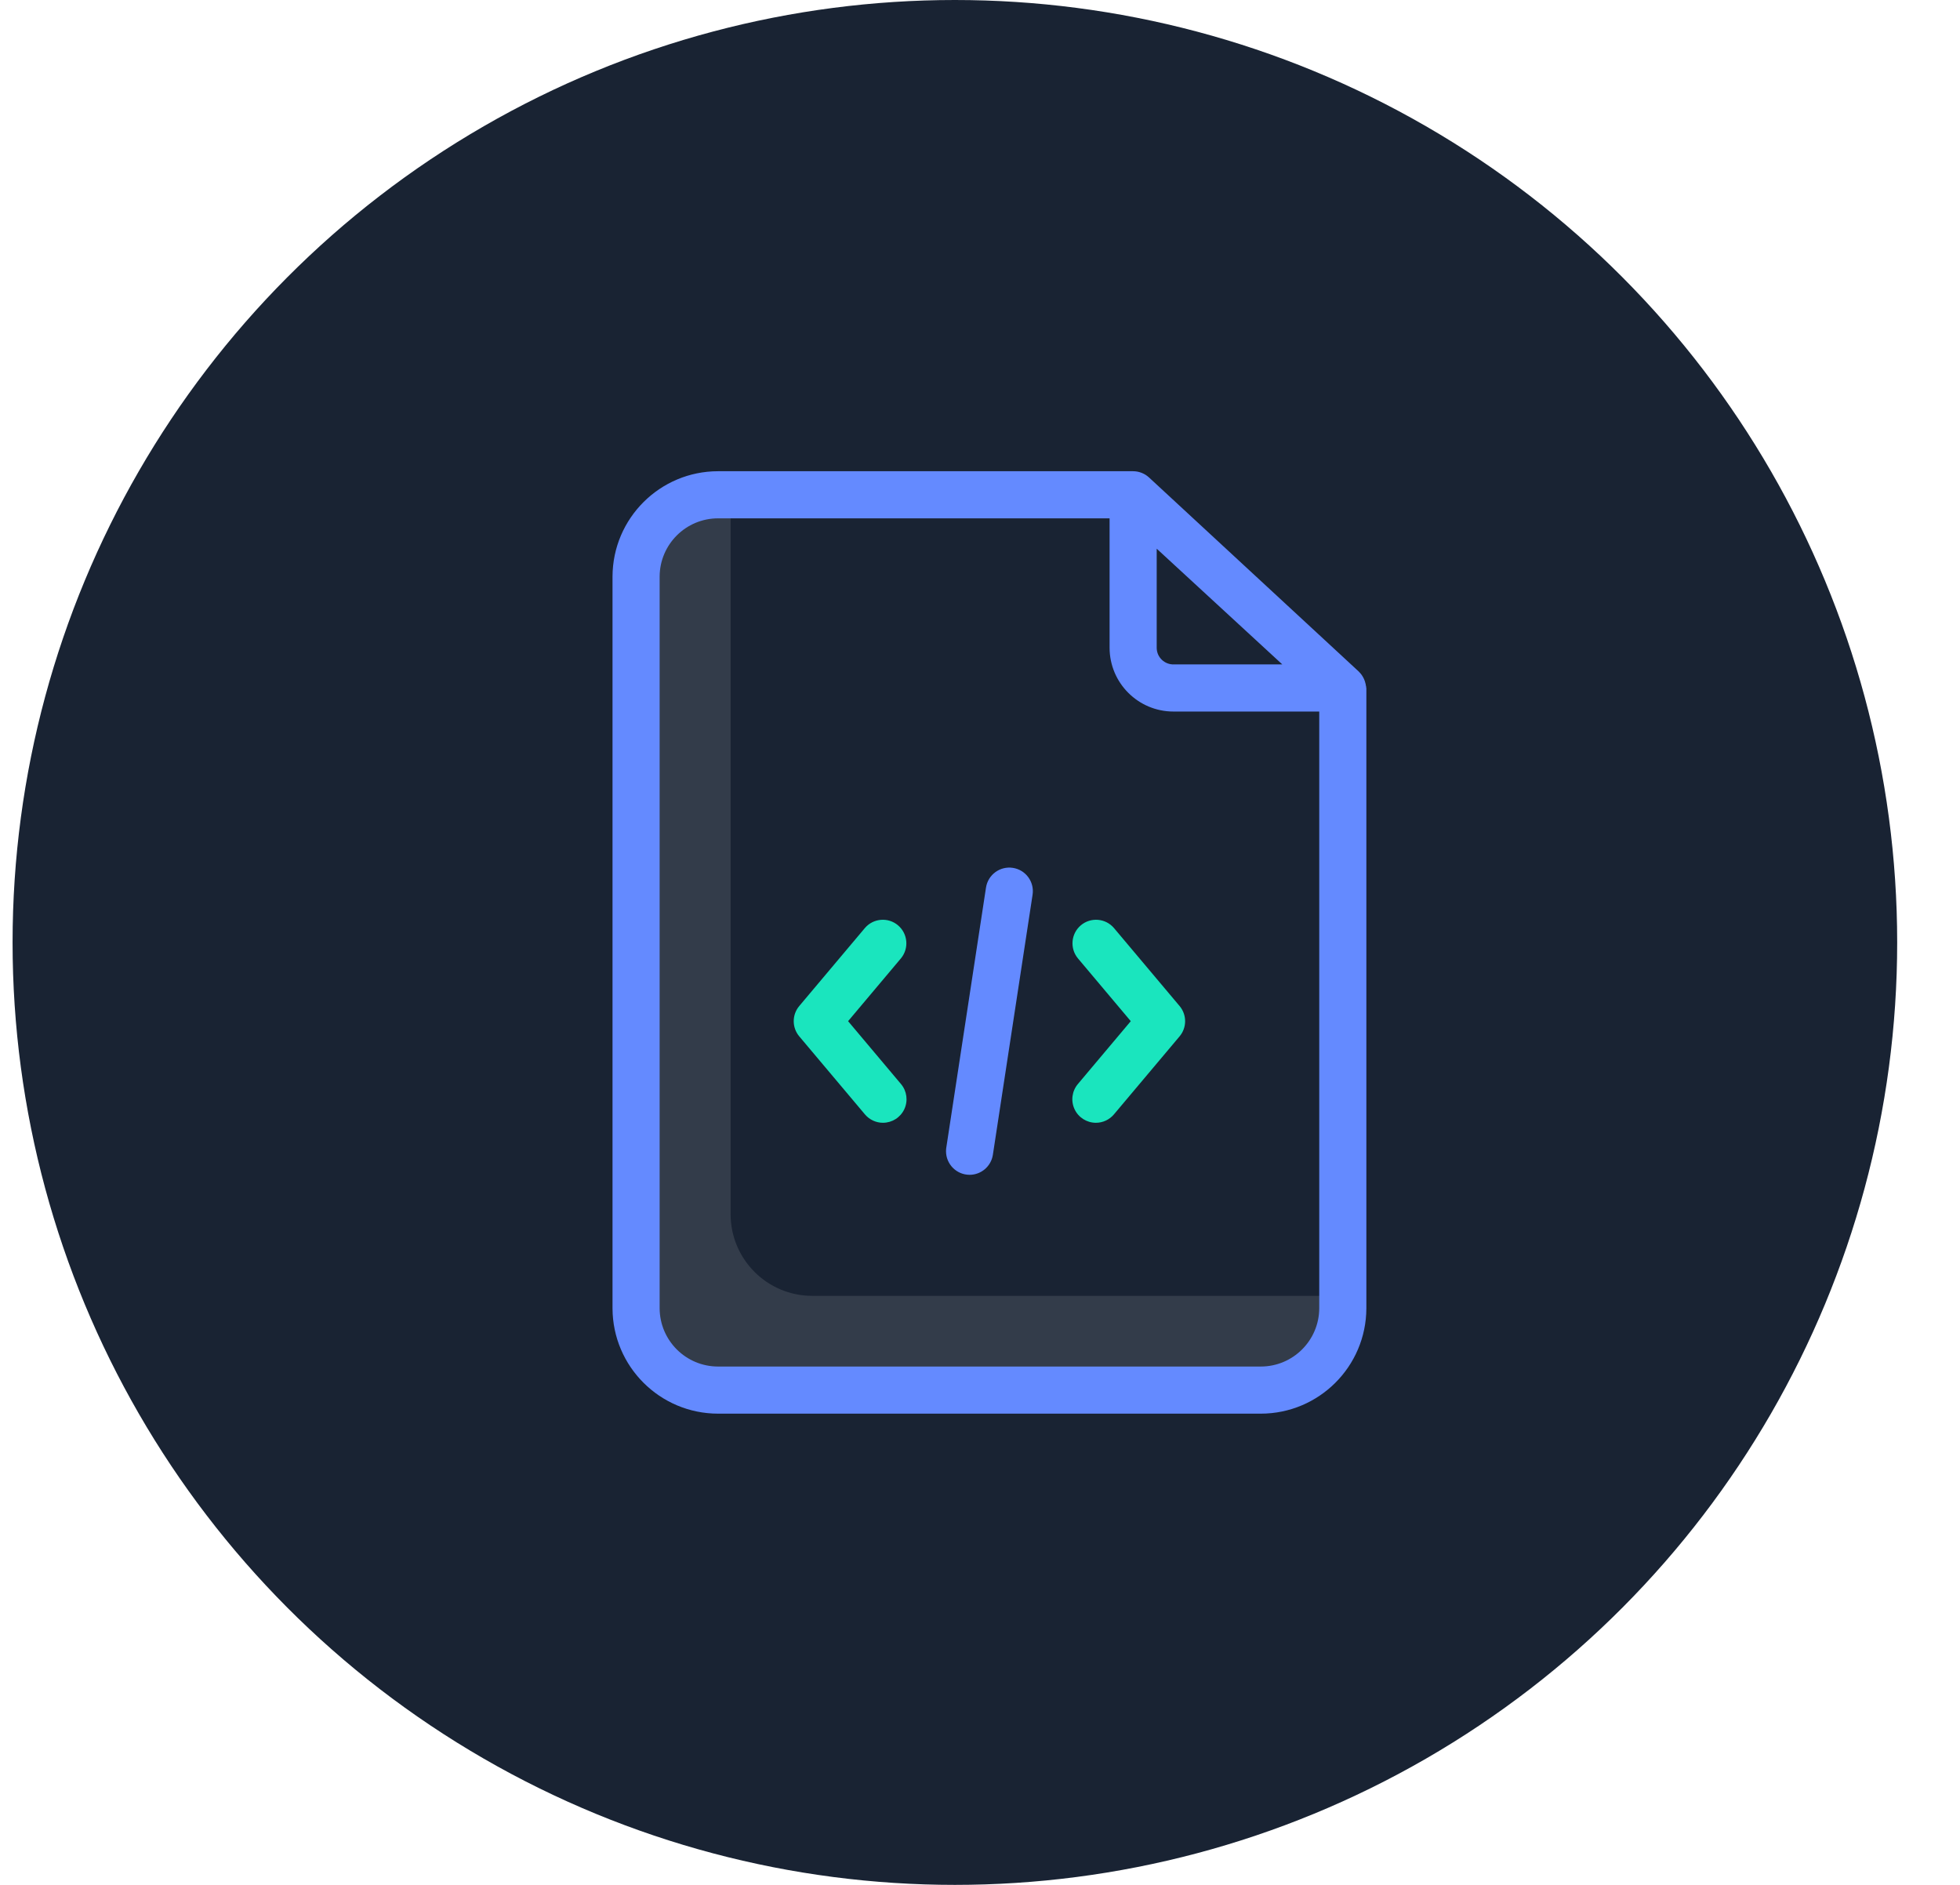 <svg width="104" height="100" viewBox="0 0 104 100" fill="none" xmlns="http://www.w3.org/2000/svg">
<circle cx="50.667" cy="50" r="50" fill="#192333"/>
<g clip-path="url(#clip0_3316_24056)">
<path d="M43.102 68.75C40.708 68.75 38.767 66.81 38.767 64.415V26.25H38.102C35.708 26.25 33.768 28.191 33.768 30.585V69.415C33.768 71.809 35.708 73.75 38.102 73.75H66.898C69.292 73.75 71.233 71.809 71.233 69.415V68.75H43.102Z" fill="#333C4A"/>
<path d="M58.149 59.568C57.663 59.567 57.221 59.286 57.016 58.845C56.811 58.404 56.88 57.885 57.193 57.513L60 54.177L57.193 50.842C56.757 50.313 56.828 49.532 57.352 49.09C57.876 48.649 58.659 48.713 59.105 49.232L62.59 53.373C62.982 53.838 62.982 54.517 62.59 54.983L59.106 59.123C58.868 59.405 58.518 59.568 58.149 59.568Z" fill="#1AE5BE"/>
<path d="M46.852 59.568C46.483 59.568 46.133 59.405 45.895 59.123L42.41 54.983C42.018 54.517 42.018 53.838 42.41 53.373L45.895 49.232C46.342 48.713 47.124 48.649 47.648 49.09C48.172 49.532 48.243 50.313 47.807 50.842L45.001 54.177L47.808 57.513C48.121 57.884 48.19 58.404 47.985 58.845C47.78 59.285 47.338 59.567 46.852 59.567L46.852 59.568Z" fill="#1AE5BE"/>
<path d="M51.449 62.328C50.758 62.328 50.198 61.769 50.197 61.078C50.197 61.015 50.202 60.952 50.211 60.89L52.318 47.09C52.423 46.407 53.06 45.939 53.743 46.043C54.425 46.147 54.894 46.785 54.79 47.468L52.683 61.267C52.589 61.877 52.065 62.327 51.449 62.328Z" fill="#648AFF"/>
<path d="M72.485 36.402C72.485 36.402 72.481 36.401 72.481 36.4C72.476 36.358 72.468 36.316 72.459 36.275C72.459 36.274 72.457 36.273 72.457 36.273C72.448 36.232 72.437 36.191 72.425 36.152C72.423 36.148 72.421 36.144 72.42 36.139C72.408 36.103 72.395 36.068 72.38 36.034C72.376 36.026 72.372 36.017 72.368 36.009C72.354 35.98 72.34 35.951 72.324 35.923C72.318 35.911 72.311 35.9 72.303 35.888C72.289 35.865 72.275 35.841 72.259 35.818C72.249 35.805 72.239 35.792 72.23 35.779C72.214 35.759 72.199 35.739 72.183 35.721C72.172 35.707 72.16 35.694 72.147 35.681C72.131 35.663 72.114 35.646 72.098 35.629C72.092 35.624 72.087 35.618 72.082 35.613L60.969 25.332C60.961 25.324 60.951 25.317 60.943 25.31C60.927 25.297 60.912 25.284 60.897 25.271C60.881 25.259 60.866 25.248 60.851 25.237C60.835 25.226 60.817 25.212 60.8 25.201C60.785 25.191 60.769 25.183 60.754 25.173C60.734 25.162 60.716 25.151 60.696 25.141C60.681 25.133 60.667 25.127 60.651 25.12C60.63 25.11 60.609 25.1 60.588 25.091C60.573 25.085 60.558 25.08 60.543 25.075C60.521 25.067 60.499 25.059 60.476 25.052C60.46 25.047 60.444 25.044 60.427 25.04C60.405 25.034 60.383 25.028 60.361 25.023C60.34 25.02 60.319 25.017 60.298 25.014C60.28 25.011 60.261 25.008 60.243 25.006C60.202 25.002 60.162 25 60.121 25H38.102C35.016 25.002 32.512 27.499 32.501 30.585V69.415C32.512 72.501 35.016 74.998 38.102 75H66.899C69.985 74.998 72.489 72.501 72.501 69.415V36.532C72.498 36.488 72.492 36.445 72.485 36.402ZM61.376 29.11L68.041 35.25H62.288C61.797 35.264 61.389 34.878 61.376 34.388C61.376 34.38 61.376 34.371 61.376 34.364V29.11ZM66.899 72.5H38.102C36.396 72.499 35.011 71.121 35.001 69.415V30.585C35.011 28.879 36.396 27.501 38.102 27.5H58.876V34.364C58.878 36.237 60.398 37.753 62.271 37.75H70.001V69.415C69.99 71.121 68.605 72.499 66.899 72.5Z" fill="#648AFF"/>
</g>
<defs>
<clipPath id="clip0_3316_24056">
<rect width="50" height="50" fill="white" transform="translate(27.5 25)"/>
</clipPath>
</defs>
</svg>
